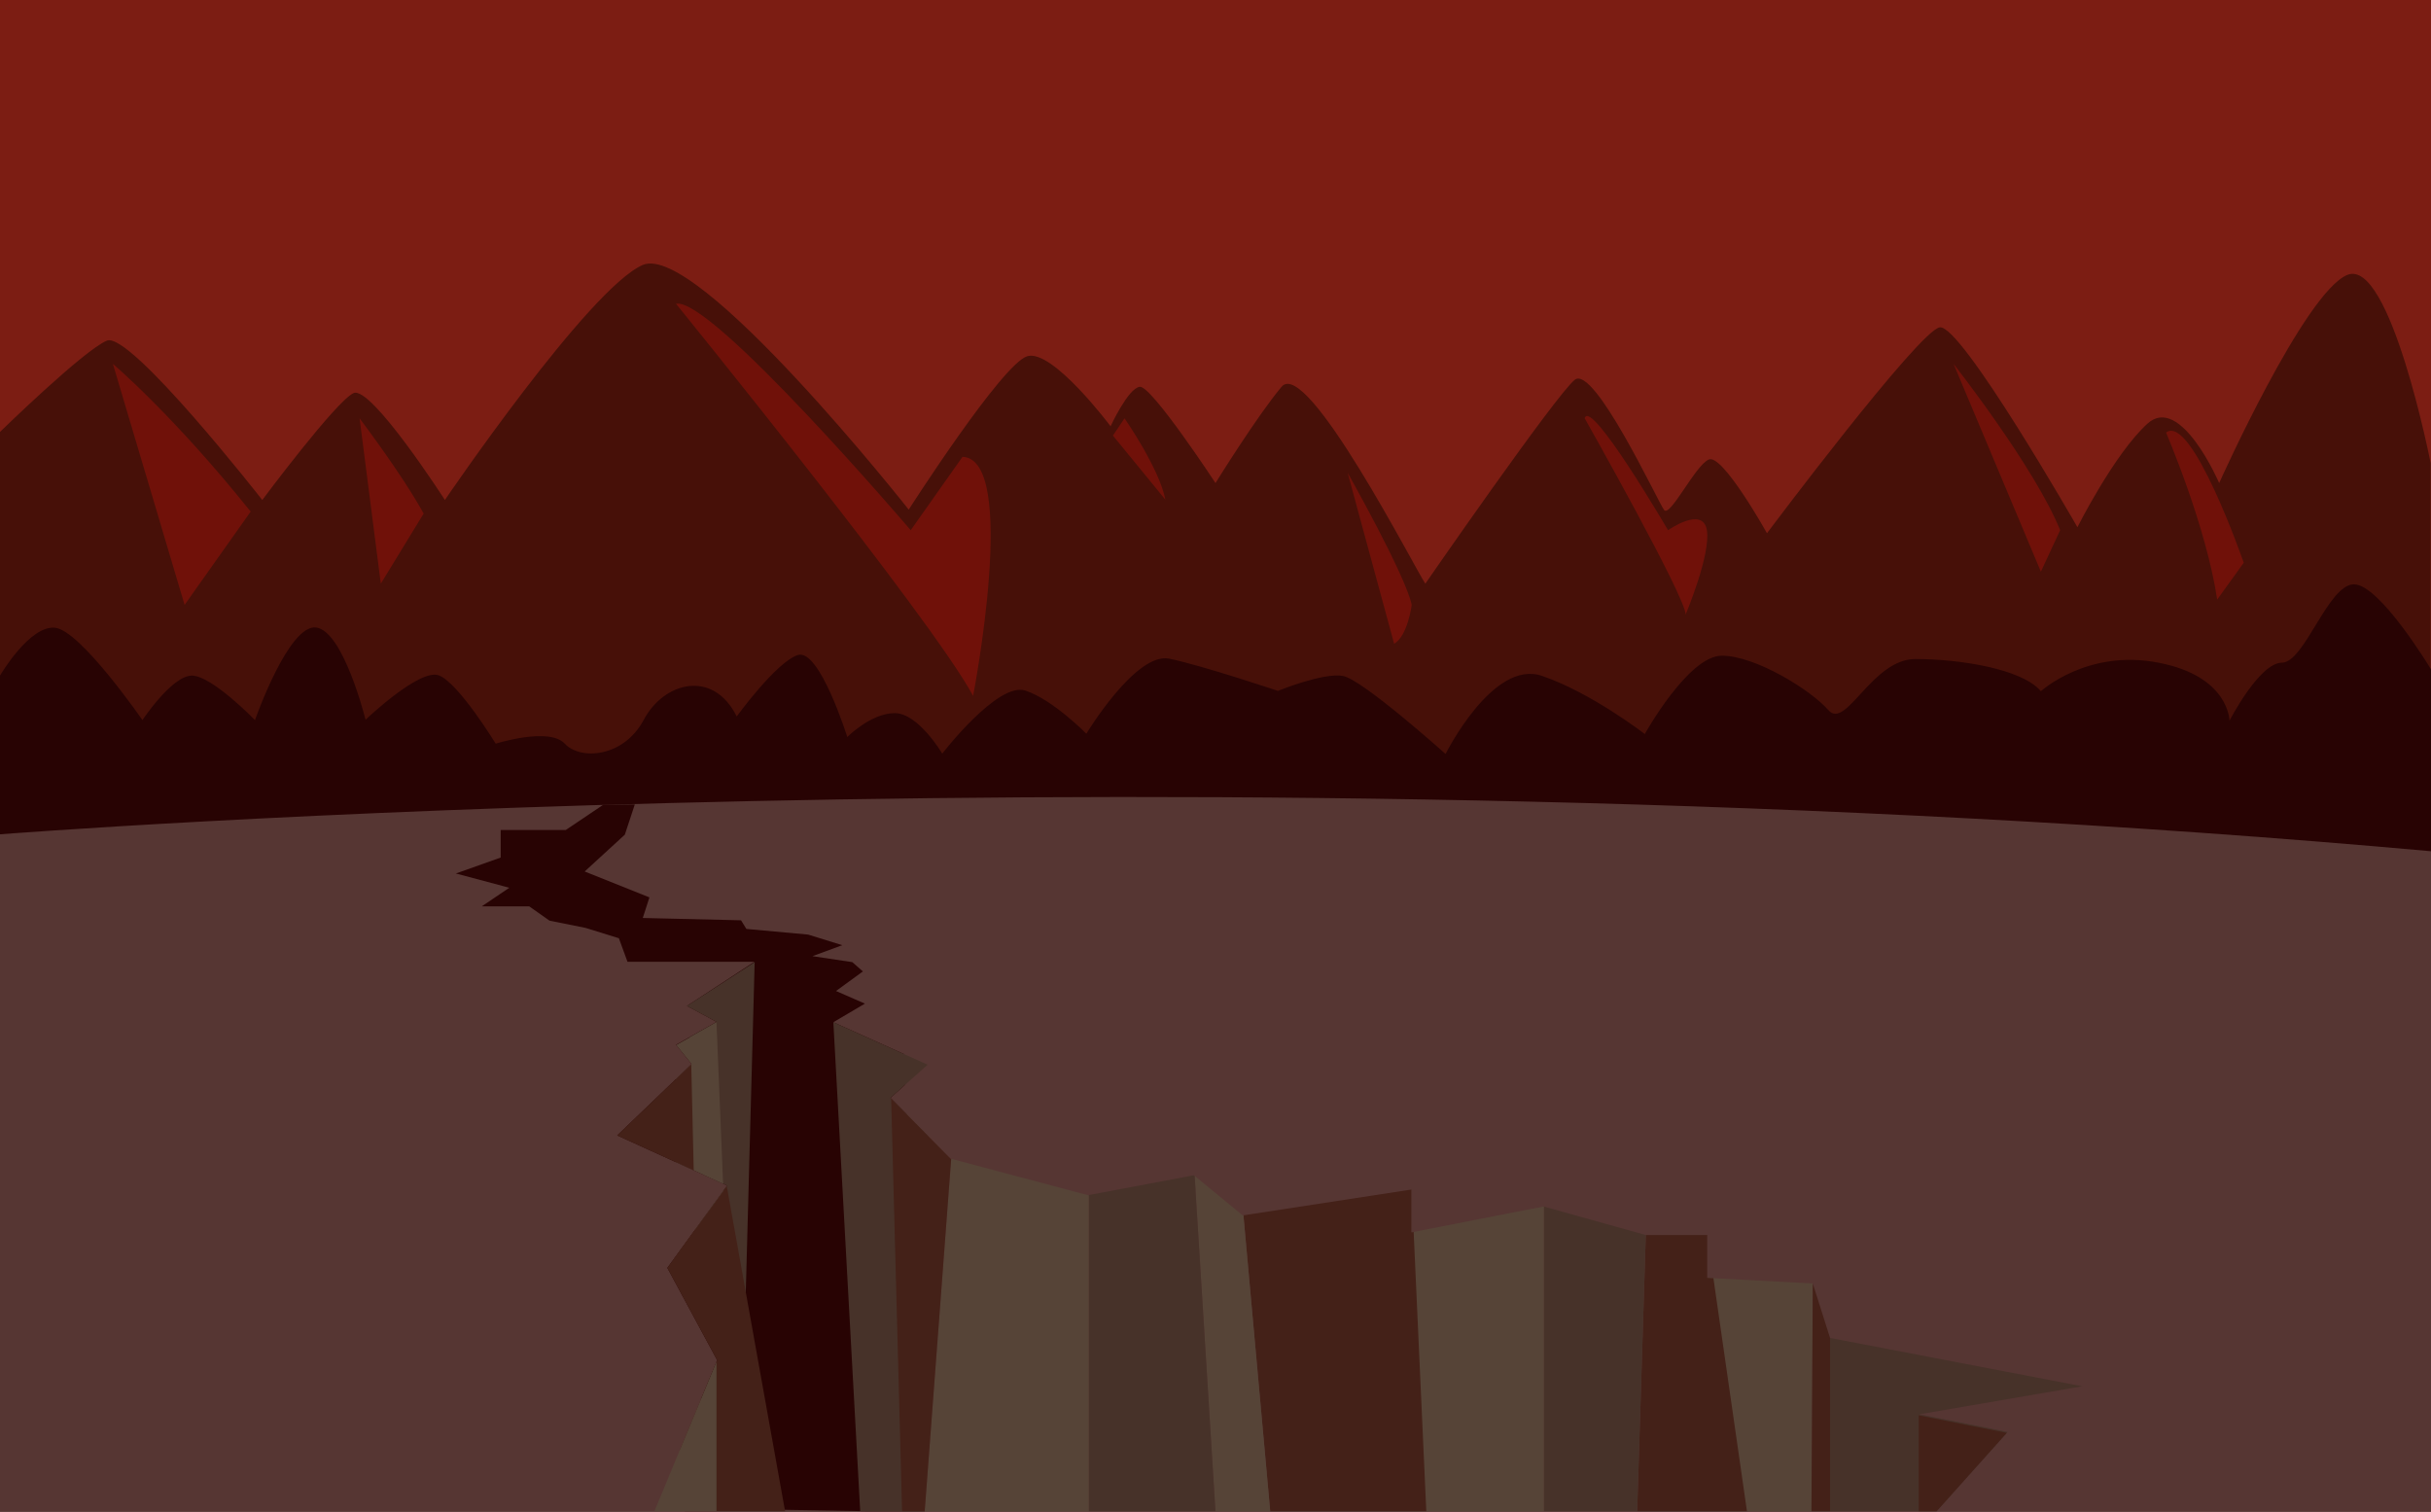 <?xml version="1.0" encoding="utf-8"?>
<!-- Generator: Adobe Illustrator 18.1.1, SVG Export Plug-In . SVG Version: 6.00 Build 0)  -->
<svg version="1.1" xmlns="http://www.w3.org/2000/svg" xmlns:xlink="http://www.w3.org/1999/xlink" x="0px" y="0px"
	 viewBox="0 0 732.2 455.4" style="enable-background:new 0 0 732.2 455.4;" xml:space="preserve">
<style type="text/css">
	.st0{fill:#7C1D13;}
	.st1{fill:#471008;}
	.st2{fill:#701109;}
	.st3{fill:#280303;}
	.st4{fill:#563633;}
	.st5{clip-path:url(#SVGID_2_);fill:#280303;}
	.st6{clip-path:url(#SVGID_2_);fill:#564437;}
	.st7{clip-path:url(#SVGID_2_);fill:#442118;}
	.st8{clip-path:url(#SVGID_2_);fill:#473229;}
</style>
<g id="Layer_1">
	<rect x="0" y="0" class="st0" width="732.2" height="289.8"/>
	<path class="st1" d="M0,130.1c0,0,25.2-24.6,32.2-27.5c7-2.9,46.8,48,46.8,48s22.2-29.8,27.5-32.2c5.3-2.3,27.5,32.2,27.5,32.2
		s43.3-63.7,59.6-70.8c16.4-7,80.1,73.7,80.1,73.7s28.1-43.9,35.7-46.2c7.6-2.3,25.1,21.1,25.1,21.1s5.3-11.5,8.8-11.9
		c3.5-0.4,22.8,29,22.8,29s12.3-19.9,19.9-29c7.6-9.1,40.4,55.2,43.3,59.3c0,0,39.2-56.7,45-61.4c5.8-4.7,25.1,36.8,26.9,39.2
		s9.4-13.5,13.5-15.2c4.1-1.8,17.5,22.2,17.5,22.2s45.6-60.8,52-62c6.4-1.2,41.5,60.2,41.5,60.2s11.1-22.1,21.1-31.2
		s21.6,17.9,21.6,17.9s25.7-57.4,38.6-62.7c12.9-5.3,25.1,56.7,25.1,56.7v84.8L0,240.1V130.1z"/>
	<path class="st2" d="M75.5,154.1l-19.9,28.1L34,109.6C34,109.6,52.1,124.9,75.5,154.1z"/>
	<path class="st2" d="M108.3,126c0,0,12.9,17,19.3,28.7l-12.9,21.1L108.3,126z"/>
	<path class="st2" d="M203.6,91.5c0,0,76.6,94.3,89.5,118.1c0,0,13.8-71.4-3.2-72l-15.6,22.1C274.3,159.7,214.1,89.2,203.6,91.5z"/>
	<path class="st2" d="M338.7,126c0,0,10.5,15.1,12.3,24.5l-15.8-19.3L338.7,126z"/>
	<path class="st2" d="M405.9,142.4c0,0,17.5,31,19.3,39.8c0,0-1.2,9.4-5.3,11.7L405.9,142.4z"/>
	<path class="st2" d="M477.3,126c0,0,30.4,53.8,30.4,59.1c0,0,7.6-18,6.4-25.4c-1.2-7.4-11.7,0-11.7,0S479,119.6,477.3,126z"/>
	<path class="st2" d="M620.5,159.7l-5.8,12.5l-26.3-62.6C588.4,109.6,612.9,140.8,620.5,159.7z"/>
	<path class="st2" d="M652.4,130.3c0,0,12.1,28.1,15.4,50.3l8-11.1C675.8,169.5,660.1,124.3,652.4,130.3z"/>
	<path class="st3" d="M0,203.5c0,0,9-15.4,16.7-14.4s26.2,27.8,26.2,27.8s8.9-13.4,14.9-13.4s19,13.4,19,13.4S86.9,188,95.2,189
		c8.3,1.1,14.9,27.8,14.9,27.8s16.1-15.4,22-13.4c5.9,2.1,17.2,20.6,17.2,20.6s16.1-5.1,20.8,0c4.8,5.1,17.8,4.1,23.8-7.2
		s20.8-15.4,28-1c0,0,11.9-16.4,18.4-18.5s14.9,24.7,14.9,24.7s7.1-7.2,14.3-7.2c7.1,0,14.3,12.2,14.3,12.2s16.7-21.7,25-19
		c8.3,2.7,18.4,13,18.4,13s14.9-24.7,25-22.6s32.7,9.7,32.7,9.7s13.7-5.6,19.6-4.5s30.9,23.5,30.9,23.5s14.3-28.7,29.1-23.5
		c14.9,5.1,30.9,17.5,30.9,17.5s13.1-23.6,23.2-23.6s26.8,10.3,32.1,16.4s13.1-15.4,26.2-15.4s32.1,2.9,37.8,9.7
		c0,0,14-12.8,35.4-8.6c21.4,4.1,21.4,17.5,21.4,17.5s9-17.5,15.8-17.5c6.8,0,13.9-23.6,21.7-23.6s23.2,25.6,23.2,25.6v81.3
		c0,0-25.3-29.8-375.3-29.8C31.5,252.9,0,282.7,0,282.7V203.5z"/>
	<path class="st4" d="M0,251.3c0,0,360.8-28.4,732.2,5.1v199H0V251.3z"/>
</g>
<g id="Layer_2">
	<defs>
		<path id="SVGID_1_" d="M181.7,242.4l-11.3,7.6h-19.6v8.3l-13.5,4.8l16.1,4.3l-8.3,5.6h14.3l6.1,4.3l10.9,2.2l10,3.1l2.6,7.1
			c0,0,31.3,0,38.2,0L206.9,303l8.9,4.8l-12.2,6.9l4.7,5.8l-22.4,21.5l33.1,15.1l-18,24.8l15,27.8l-18.9,45.5h386.2l21.4-23.9
			l-26.6-5.3l50-8.6L551.2,403l-5.2-16.4l-31.8-1.7V372h-18.5l-30.8-8.6l-39.8,7.8v-12.9l-50.8,7.8l-14.7-12.1l-31.9,6l-41.4-11
			l-18.1-18.3l11.2-10L251,307.9l9.5-5.6l-8.7-3.8l8.1-5.9l-3.2-2.8l-12-1.8l9-3.3l-10.3-3.2l-18.6-1.7l-1.6-2.6l-29.6-0.7l2-6.2
			l-19.5-7.8l12.1-11.1l3-9.1L181.7,242.4z"/>
	</defs>
	<clipPath id="SVGID_2_">
		<use xlink:href="#SVGID_1_"  style="overflow:visible;"/>
	</clipPath>
	<path class="st5" d="M203.6,232.9h-66.2L122.7,286l110.1,168.7l45.7,0.8l-7.4-161.8c0,0-7.1-23-29-23.5S203.6,232.9,203.6,232.9z"
		/>
	<polygon class="st6" points="514.2,384.9 519.9,455.4 545.6,455.4 546,386.6 	"/>
	<polygon class="st7" points="551.2,403 551.2,455.4 545.6,455.4 546,386.6 	"/>
	<polygon class="st8" points="627.9,417.7 551.2,403 551.2,455.4 612.2,455.4 	"/>
	<polygon class="st7" points="577.9,426.3 577.9,455.4 630.6,455.4 604.5,431.6 	"/>
	<polygon class="st7" points="495.7,372 493.1,455.4 526.2,455.4 514.2,372 	"/>
	<polygon class="st8" points="465,363.4 495.7,372 493.1,455.4 465,455.4 	"/>
	<polygon class="st6" points="425.2,371.1 465,363.4 465,455.4 425.2,455.4 	"/>
	<polygon class="st7" points="374.5,365.9 425.2,358.2 429.6,455.4 382.6,455.4 	"/>
	<polygon class="st6" points="359.8,353.9 366.1,455.4 382.6,455.4 374.5,365.9 	"/>
	<polygon class="st8" points="251,307.9 279.6,320.6 278.5,455.4 259.1,455.4 	"/>
	<polygon class="st8" points="327.9,359.9 359.8,353.9 366.1,455.4 327.9,455.4 	"/>
	<polygon class="st6" points="286.5,348.9 327.9,359.9 327.9,455.4 278.5,455.4 	"/>
	<polygon class="st7" points="268.4,330.6 271.7,455.4 278.5,455.4 286.5,348.9 	"/>
	<polygon class="st8" points="227.3,289.8 224.4,397.6 212.3,360.3 206.9,303 	"/>
	<polygon class="st6" points="215.8,307.9 203.6,314.8 203.6,365.6 218.7,378.7 	"/>
	<polygon class="st7" points="208.2,320.6 209.7,384.9 185.6,366.1 185.8,342.1 	"/>
	<polygon class="st7" points="218.9,357.3 200.8,382.1 206.3,455.4 236.5,455.4 	"/>
	<polygon class="st6" points="196.9,455.4 215.8,409.9 215.8,455.4 	"/>
</g>
<g id="Layer_3">
</g>
</svg>
